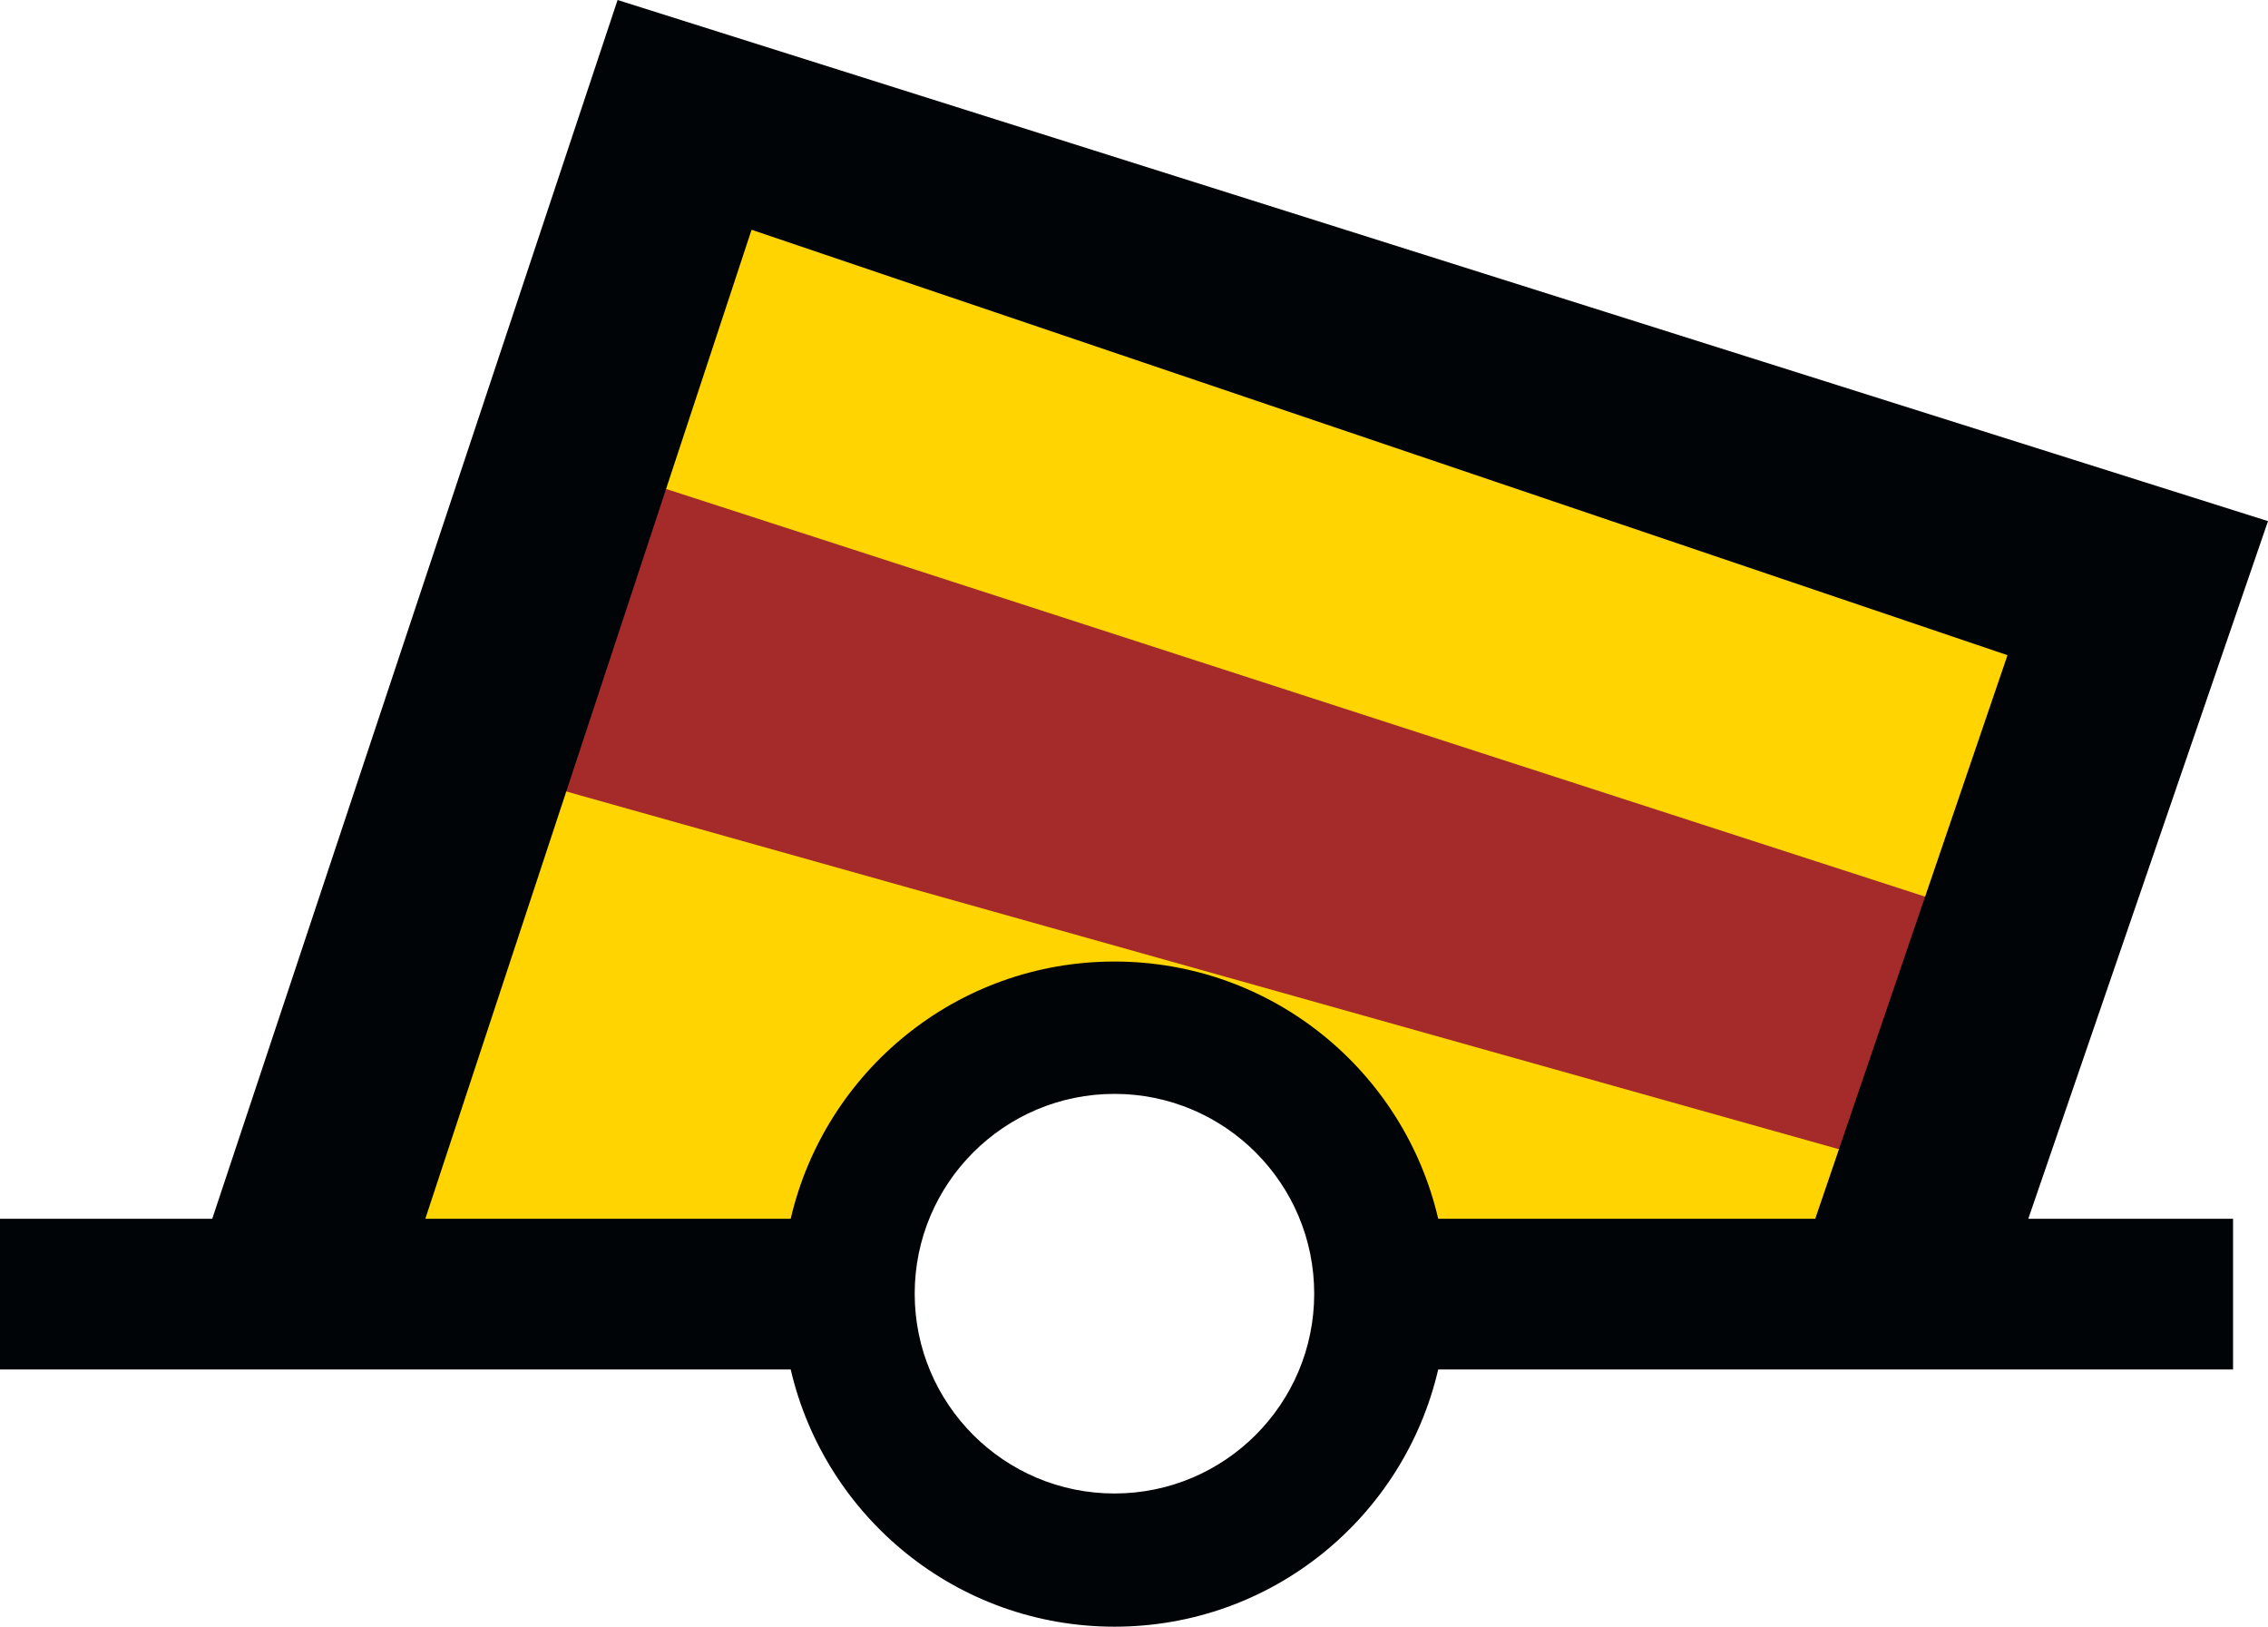 <?xml version="1.0" encoding="UTF-8" standalone="no"?>
<svg
   xmlns:dc="http://purl.org/dc/elements/1.1/"
   xmlns:cc="http://creativecommons.org/ns#"
   xmlns:rdf="http://www.w3.org/1999/02/22-rdf-syntax-ns#"
   xmlns:svg="http://www.w3.org/2000/svg"
   xmlns="http://www.w3.org/2000/svg"
   xmlns:sodipodi="http://sodipodi.sourceforge.net/DTD/sodipodi-0.dtd"
   xmlns:inkscape="http://www.inkscape.org/namespaces/inkscape"
   version="1.0"
   width="85.156"
   height="61.062"
   id="svg2"
   inkscape:version="0.48.2 r9819"
   sodipodi:docname="H_yellow_brown_yellow.svg"
   sodipodi:version="0.32"
   inkscape:output_extension="org.inkscape.output.svg.inkscape"
   sodipodi:modified="true">
  <sodipodi:namedview
     pagecolor="#ffffff"
     bordercolor="#666666"
     borderopacity="1"
     objecttolerance="10"
     gridtolerance="10"
     guidetolerance="10"
     inkscape:pageopacity="0"
     inkscape:pageshadow="2"
     inkscape:window-width="1440"
     inkscape:window-height="808"
     id="namedview3030"
     showgrid="false"
     inkscape:zoom="8.9580348"
     inkscape:cx="22.930959"
     inkscape:cy="30.53125"
     inkscape:window-x="0"
     inkscape:window-y="0"
     inkscape:window-maximized="1"
     inkscape:current-layer="svg2" />
  <defs
     id="defs4" />
  <path
     style="fill:#ffd400;fill-opacity:1;stroke:none;stroke-width:1px;stroke-linecap:butt;stroke-linejoin:miter;stroke-opacity:1"
     d="M 11.584,49.035 L 24.823,4.685 L 79.764,22.558 L 71.158,47.711 L 52.624,47.049 L 48.652,40.43 L 44.681,39.106 L 38.723,39.106 L 33.428,43.74 L 31.442,48.373 L 11.584,49.035 z "
     id="path2982"
     inkscape:connector-curvature="0" />
  <path
     style="fill:#a52a2a;stroke:none"
     d="M 17.002,28.513 L 72.393,44.08 L 75.771,34.788 L 21.346,17.169 L 17.002,28.513 z "
     id="path2983"
     inkscape:connector-curvature="0"
     sodipodi:nodetypes="ccccc" />
  <path
     d="M 23.188,0 L 7.969,45.75 L 0,45.75 L 0,51.406 L 29.688,51.406 C 30.975,56.939 35.921,61.062 41.844,61.062 C 47.769,61.062 52.715,56.942 54,51.406 L 83.844,51.406 L 83.844,51.344 L 83.844,45.75 L 76.156,45.75 L 85.156,19.562 L 23.188,0 z M 28.219,8.625 L 75.375,24.594 L 68.156,45.75 L 54,45.75 C 52.715,40.214 47.769,36.094 41.844,36.094 C 35.921,36.094 30.975,40.217 29.688,45.75 L 15.969,45.75 L 28.219,8.625 z M 41.844,41.062 C 45.984,41.062 49.344,44.422 49.344,48.562 C 49.344,52.703 45.984,56.062 41.844,56.062 C 37.704,56.062 34.344,52.703 34.344,48.562 C 34.344,44.422 37.704,41.062 41.844,41.062 z "
     id="path90440"
     style="fill:#000407;fill-opacity:1;fill-rule:evenodd;stroke:none" />
</svg>
